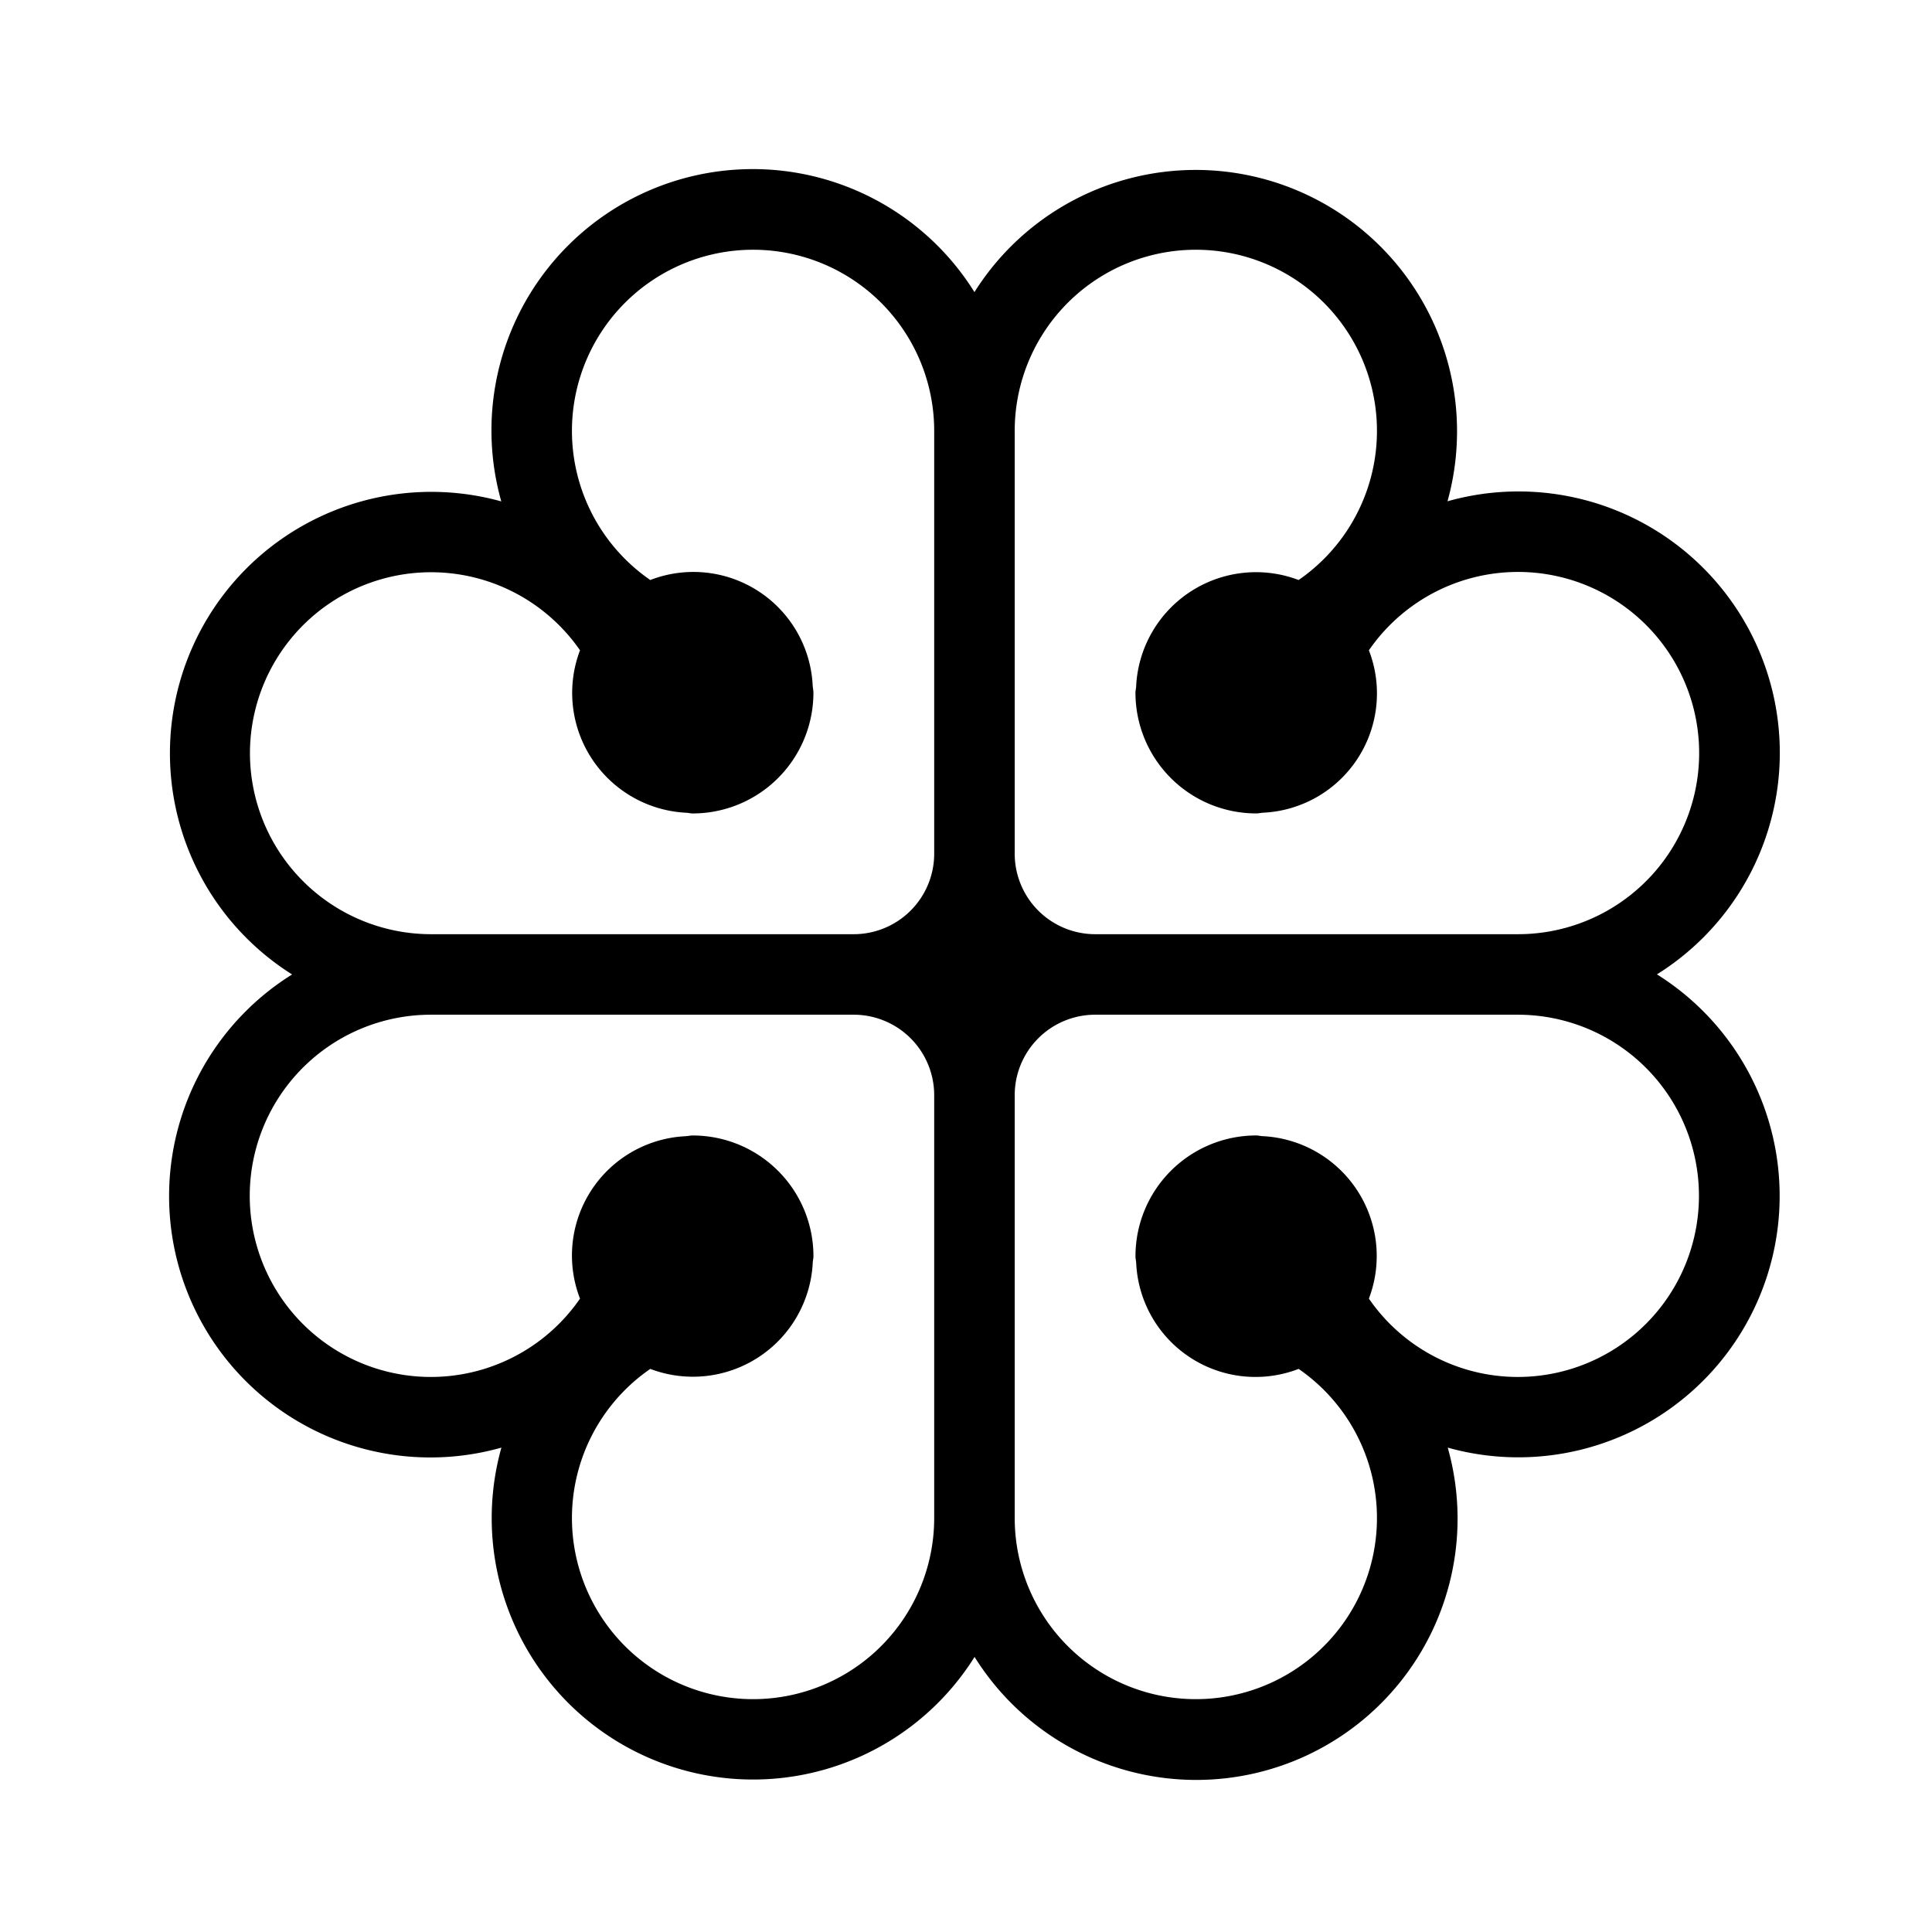 <svg width="80" height="80" viewBox="0 0 80 80" xmlns="http://www.w3.org/2000/svg">
    <title>
        Illustrative Icons/Rosace
    </title>
    <path d="M68.605 40.35a10.82 10.82 0 0 0-8.667-19.593 10.823 10.823 0 0 0-19.588-8.662 10.82 10.82 0 0 0-19.593 8.667 10.823 10.823 0 0 0-8.662 19.588 10.82 10.82 0 0 0 8.667 19.593 10.823 10.823 0 0 0 19.593 8.667 10.82 10.82 0 0 0 19.593-8.667 10.823 10.823 0 0 0 8.667-19.593h-.01zM42.017 25.657V17.85a7.5 7.5 0 1 1 11.756 6.167 4.968 4.968 0 0 0-6.726 4.371c0 .1-.03.194-.03.294a5 5 0 0 0 5 5c.1 0 .195-.024.293-.03a4.945 4.945 0 0 0 4.373-6.725 7.5 7.5 0 1 1 6.167 11.756h-17.5a3.333 3.333 0 0 1-3.333-3.333v-9.693zM10.35 31.183a7.5 7.5 0 0 1 13.667-4.256 4.968 4.968 0 0 0 4.371 6.726c.099 0 .194.03.294.03a5 5 0 0 0 5-5c0-.1-.024-.195-.03-.293a4.945 4.945 0 0 0-6.725-4.373 7.5 7.5 0 1 1 11.756-6.167v17.5a3.333 3.333 0 0 1-3.333 3.333h-17.5a7.5 7.5 0 0 1-7.5-7.5zm28.333 23.86v7.807a7.5 7.5 0 1 1-11.756-6.167 4.968 4.968 0 0 0 6.726-4.371c0-.1.03-.194.03-.294a5 5 0 0 0-5-5c-.1 0-.195.024-.293.03a4.945 4.945 0 0 0-4.373 6.725 7.5 7.5 0 1 1-6.167-11.756h17.5a3.333 3.333 0 0 1 3.333 3.333v9.693zm24.167 1.974a7.485 7.485 0 0 1-6.167-3.244 4.968 4.968 0 0 0-4.371-6.726c-.099 0-.194-.03-.294-.03a5 5 0 0 0-5 5c0 .1.024.195.03.293a4.945 4.945 0 0 0 6.725 4.373 7.5 7.5 0 1 1-11.756 6.167v-17.5a3.333 3.333 0 0 1 3.333-3.333h17.5a7.5 7.5 0 0 1 0 15z"/>
</svg>
